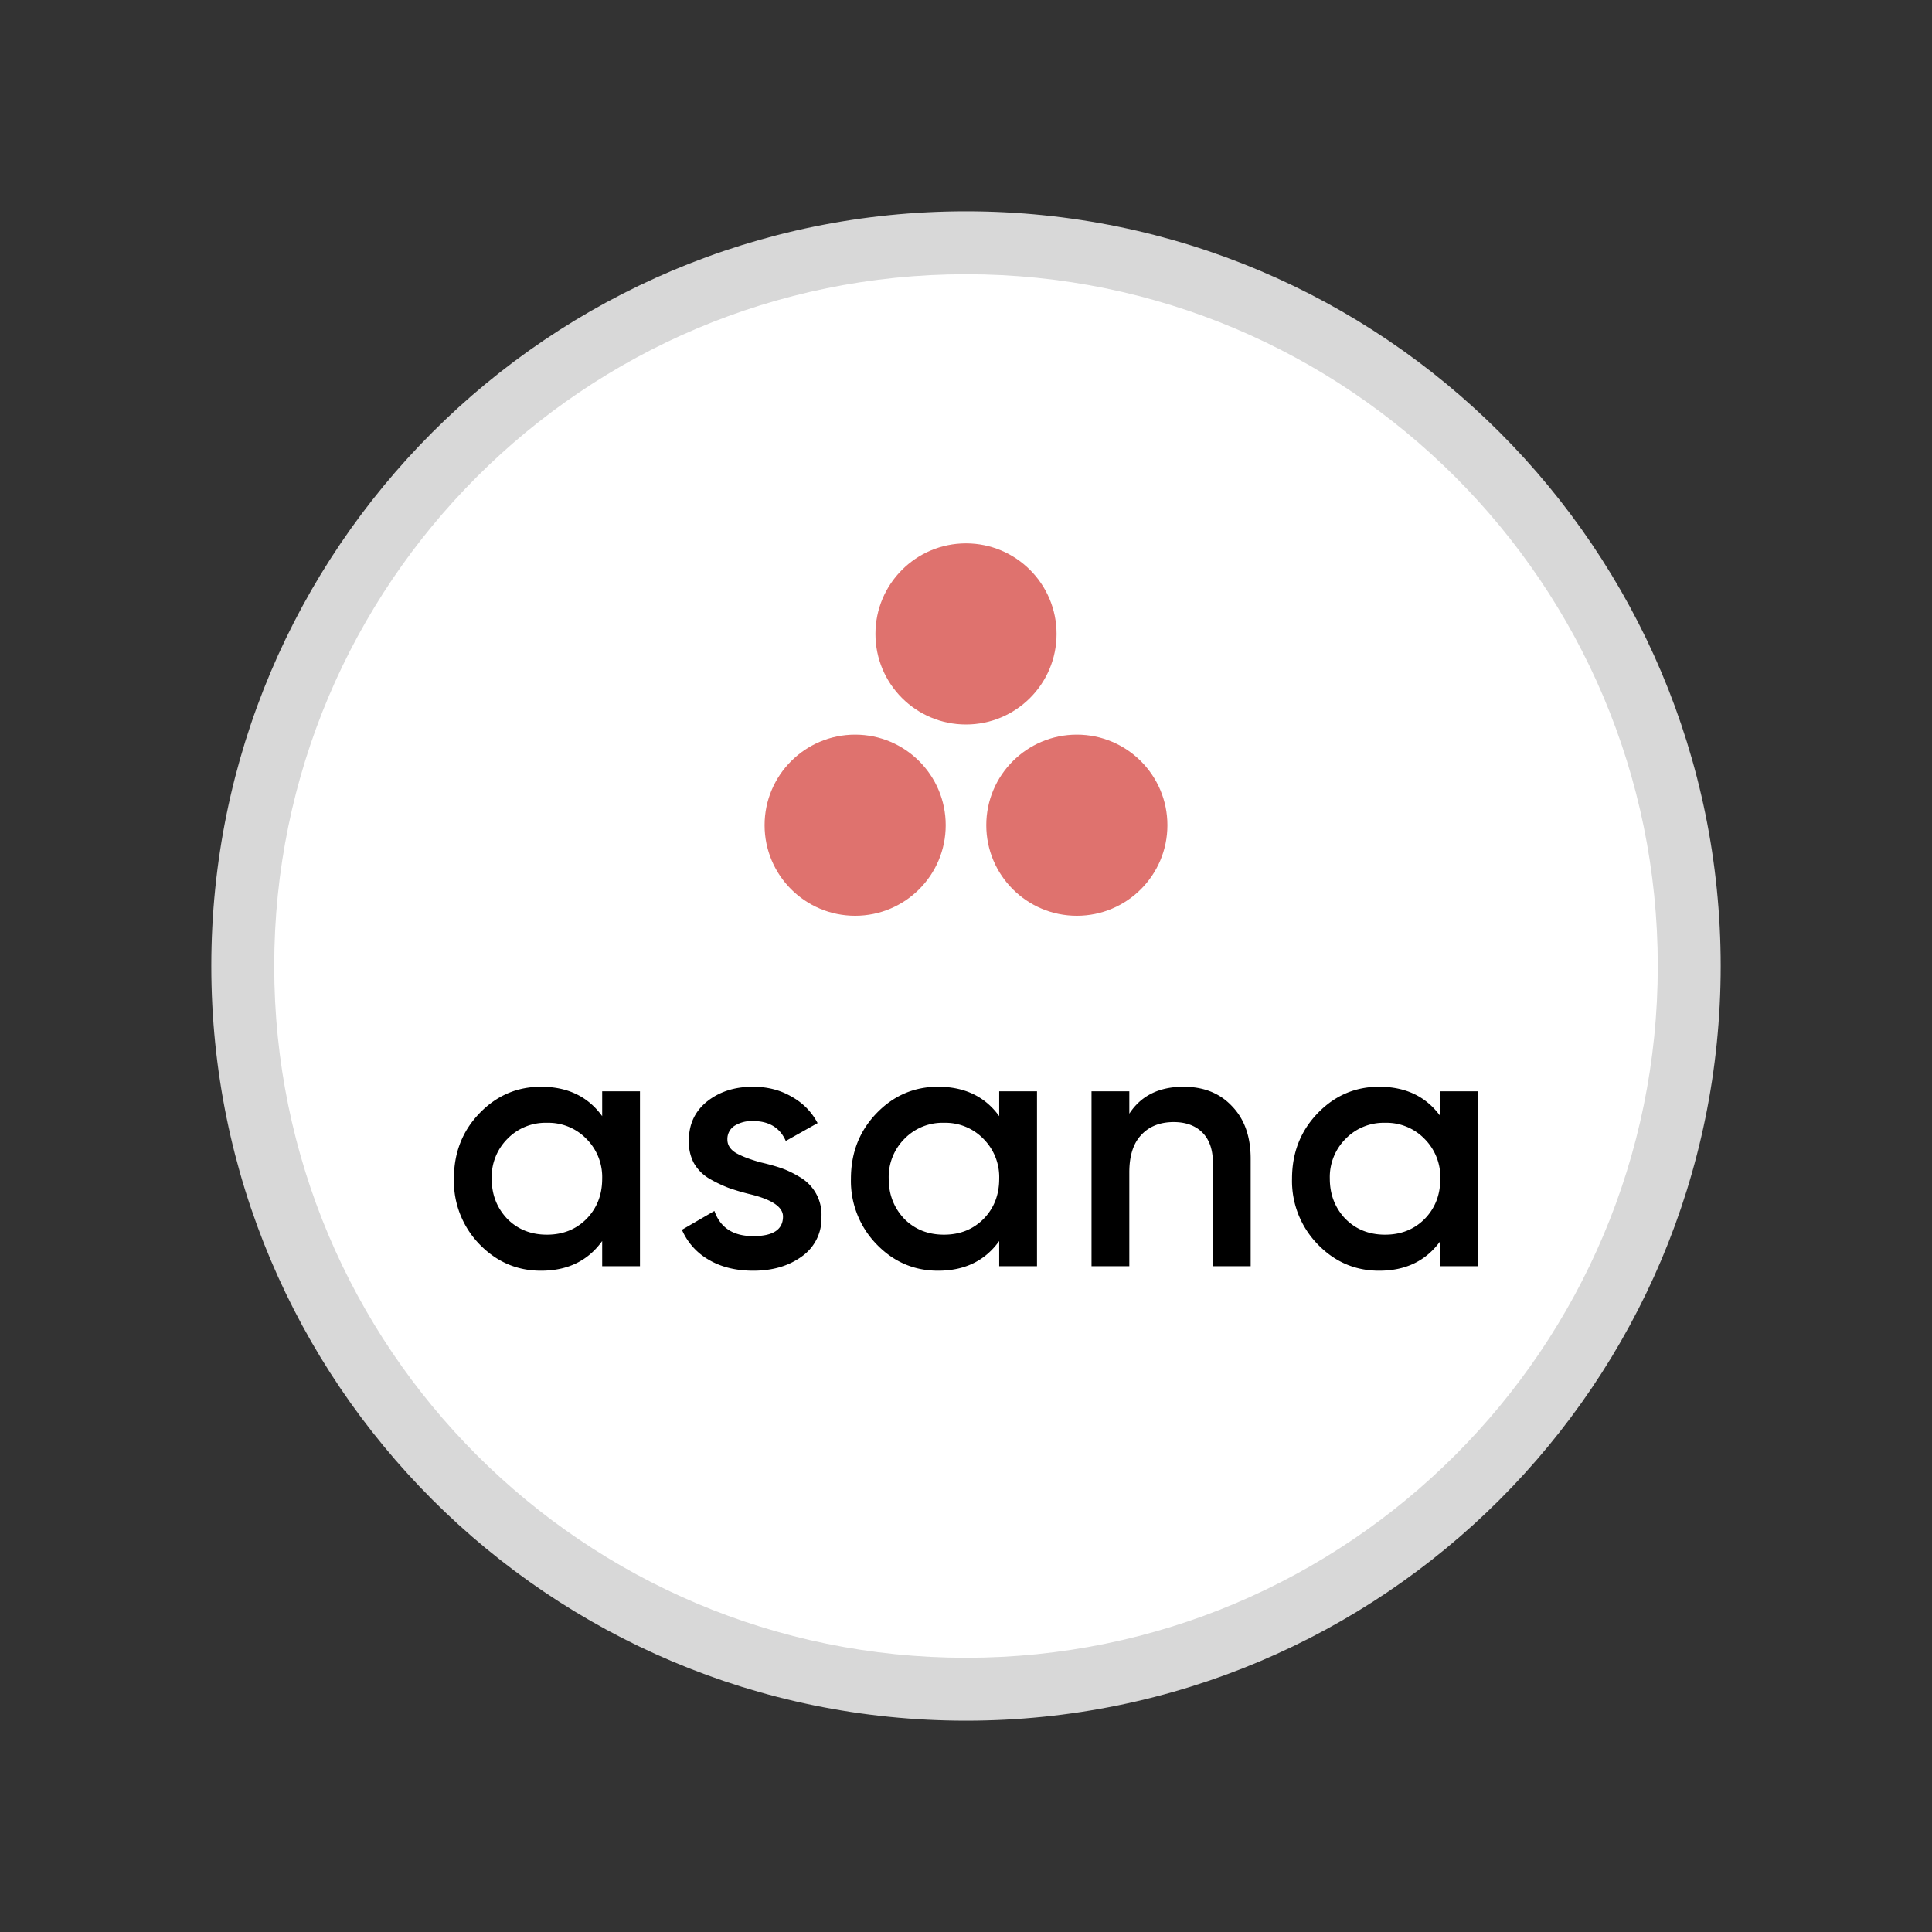 <svg viewBox="0 0 32 32" fill="none" xmlns="http://www.w3.org/2000/svg">
    <rect x="0" y="0" width="32" height="32" fill="#333333" stroke="none"/>
    <path d="M28 16c0 6.627-5.373 12-12 12S4 22.627 4 16 9.373 4 16 4s12 5.373 12 12Z" fill="#fff"/>
    <path fill-rule="evenodd" clip-rule="evenodd" d="M16 4.542C9.672 4.542 4.542 9.672 4.542 16S9.672 27.458 16 27.458 27.458 22.328 27.458 16 22.328 4.542 16 4.542ZM3.5 16C3.5 9.096 9.096 3.5 16 3.5S28.5 9.096 28.5 16 22.904 28.5 16 28.5 3.5 22.904 3.5 16Z" fill="#D8D8D8"/>
    <path d="M9.974 18.487v-.412h.626v2.897h-.626v-.417c-.235.328-.573.492-1.014.492-.397 0-.737-.147-1.02-.44a1.504 1.504 0 0 1-.422-1.083c0-.43.14-.79.423-1.084.282-.293.622-.44 1.02-.44.44 0 .778.162 1.013.487Zm-1.57 1.703c.174.174.392.26.655.26.262 0 .48-.086.654-.26.174-.178.261-.4.261-.666a.895.895 0 0 0-.26-.66.878.878 0 0 0-.655-.267.878.878 0 0 0-.655.266.895.895 0 0 0-.26.66c0 .263.086.485.26.667ZM12.048 18.875c0 .089.046.162.139.22.093.054.228.106.405.156.135.031.253.064.354.099.1.035.206.087.318.156a.718.718 0 0 1 .342.649.767.767 0 0 1-.324.655c-.217.158-.485.237-.806.237-.285 0-.53-.06-.735-.18a1.053 1.053 0 0 1-.446-.498l.538-.312c.097.278.311.417.643.417.329 0 .493-.108.493-.325 0-.158-.184-.282-.55-.37a3.747 3.747 0 0 1-.354-.105 2.256 2.256 0 0 1-.313-.15.704.704 0 0 1-.26-.261.743.743 0 0 1-.082-.377c0-.266.1-.48.302-.643.204-.162.457-.243.759-.243.24 0 .451.054.637.162.19.105.334.251.434.44l-.527.296c-.096-.22-.278-.33-.544-.33a.543.543 0 0 0-.307.08.26.26 0 0 0-.116.227ZM16.55 18.487v-.412h.626v2.897h-.626v-.417c-.235.328-.573.492-1.013.492-.398 0-.738-.147-1.02-.44a1.504 1.504 0 0 1-.423-1.083c0-.43.141-.79.423-1.084.282-.293.622-.44 1.02-.44.44 0 .778.162 1.013.487Zm-1.57 1.703c.174.174.393.26.655.26.263 0 .48-.086.655-.26.174-.178.26-.4.26-.666a.895.895 0 0 0-.26-.66.878.878 0 0 0-.655-.267.878.878 0 0 0-.655.266.895.895 0 0 0-.26.66c0 .263.087.485.26.667ZM19.603 18c.336 0 .604.108.805.324.205.213.307.502.307.87v1.778h-.626v-1.715c0-.216-.058-.382-.173-.498-.116-.116-.275-.174-.476-.174-.227 0-.407.072-.538.214-.132.14-.197.346-.197.62v1.553h-.626v-2.897h.626v.371c.193-.297.492-.446.898-.446ZM23.857 18.487v-.412h.625v2.897h-.625v-.417c-.236.328-.574.492-1.014.492-.398 0-.738-.147-1.02-.44a1.504 1.504 0 0 1-.423-1.083c0-.43.141-.79.423-1.084.282-.293.622-.44 1.02-.44.44 0 .778.162 1.014.487Zm-1.57 1.703c.173.174.392.26.654.26.263 0 .481-.086.655-.26.174-.178.26-.4.26-.666a.895.895 0 0 0-.26-.66.877.877 0 0 0-.655-.267.878.878 0 0 0-.654.266.895.895 0 0 0-.261.66c0 .263.087.485.26.667Z" fill="#000"/>
    <circle cx="16" cy="10.5" r="1.5" fill="#DF726E"/>
    <circle cx="14.164" cy="13.668" r="1.5" fill="#DF726E"/>
    <circle cx="17.836" cy="13.668" r="1.5" fill="#DF726E"/>
</svg>
